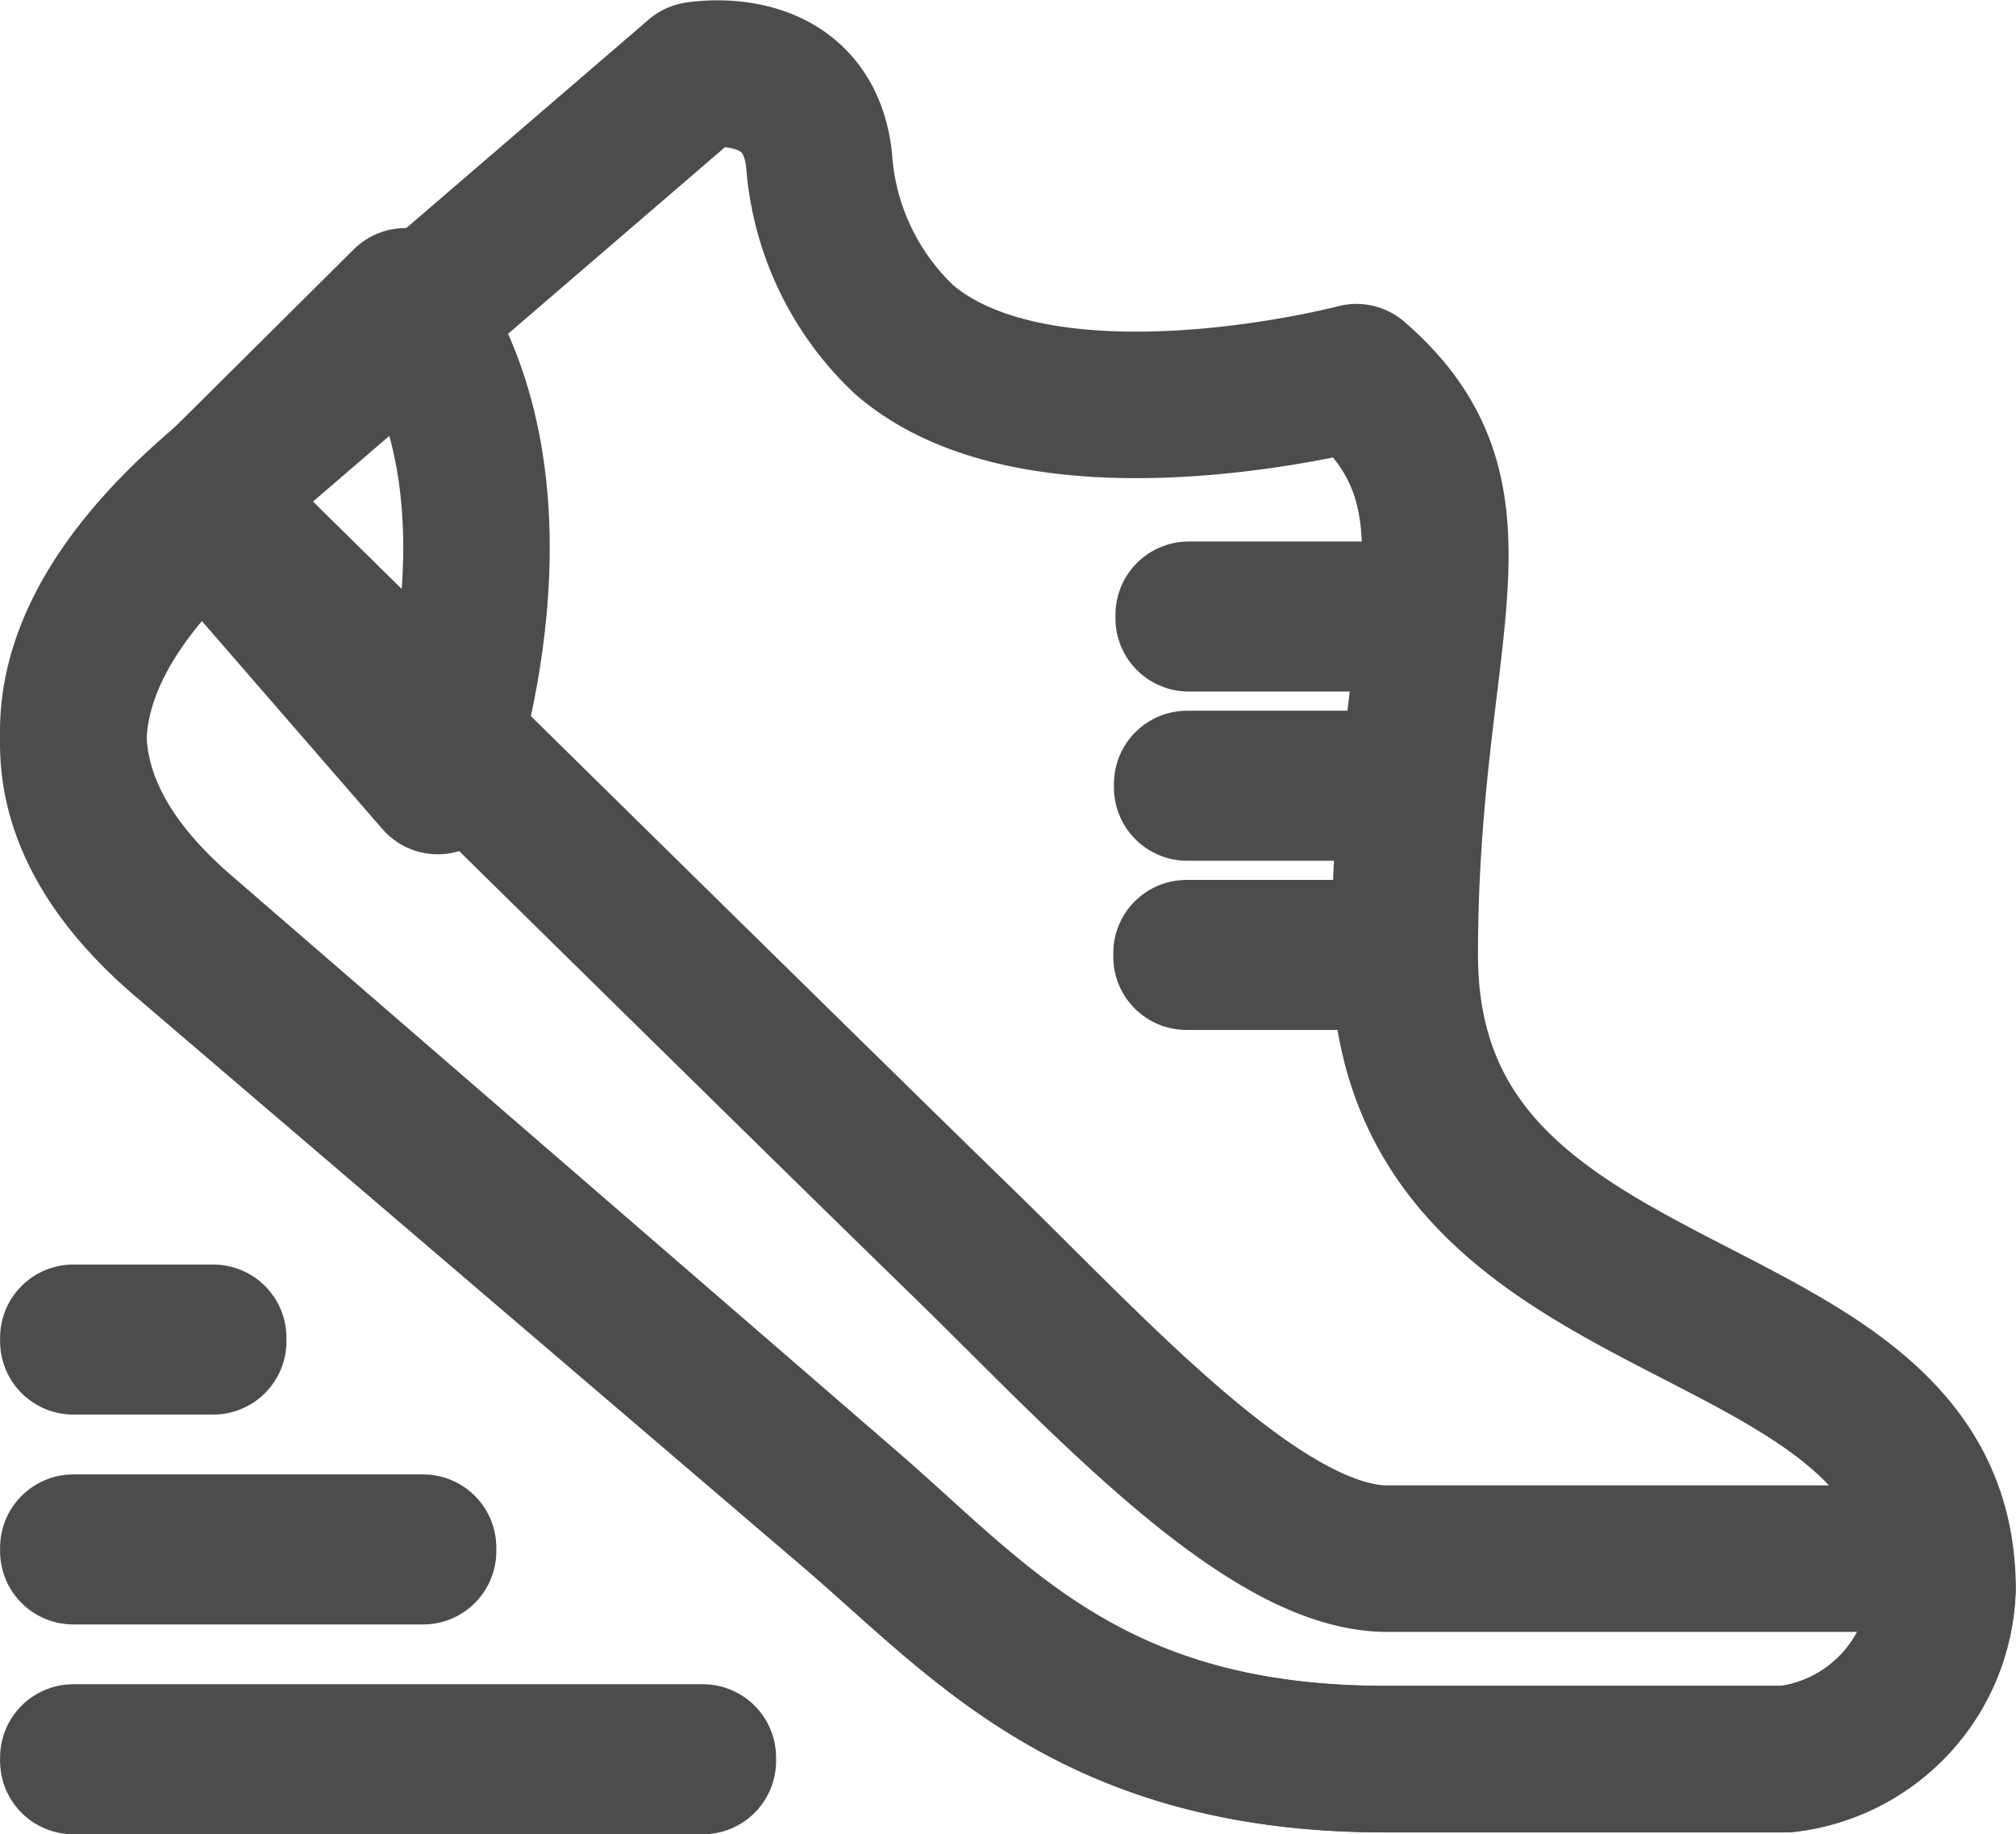 <svg xmlns="http://www.w3.org/2000/svg" width="24.083" height="21.908" viewBox="0 0 24.083 21.908">
  <g id="Group_1614" data-name="Group 1614" transform="translate(0.876 0.88)">
    <path id="Path_2085" data-name="Path 2085" d="M136.707,48.951c-2,1.729-2.383,3.561-.4,5.28l7.977,6.9c1.552,1.343,2.887,3,6.39,3h4.787a2.123,2.123,0,0,0,1.868-2.037c0-3.751-6.424-2.858-6.424-7.569,0-3.874,1.127-5.425-.577-6.9,0,0-3.742.989-5.406-.451a3.264,3.264,0,0,1-1.014-2.15c-.143-1.244-1.464-1.007-1.464-1.007Z" transform="translate(-135 -44)" fill="none" stroke="#4c4c4c" stroke-linecap="round" stroke-linejoin="round" stroke-width="1.75"/>
    <path id="Path_2086" data-name="Path 2086" d="M136.674,56.368c1.622,1.6,7.365,7.254,8.934,8.778,1.61,1.564,3.609,3.792,5.088,3.792H157.3a2.882,2.882,0,0,1,.027.383,2.107,2.107,0,0,1-1.868,2.012h-4.787c-3.5,0-4.838-1.635-6.39-2.962l-7.977-6.818C134.335,59.866,134.705,58.067,136.674,56.368Z" transform="translate(-135 -51.201)" fill="none" stroke="#4c4c4c" stroke-linecap="round" stroke-linejoin="round" stroke-width="1.75"/>
    <rect id="Rectangle_1389" data-name="Rectangle 1389" width="2.516" height="0.042" transform="translate(13.298 10.505)" fill="none" stroke="#4c4c4c" stroke-linecap="round" stroke-linejoin="round" stroke-width="1.75"/>
    <rect id="Rectangle_1390" data-name="Rectangle 1390" width="2.605" height="0.042" transform="translate(13.306 8.484)" fill="none" stroke="#4c4c4c" stroke-linecap="round" stroke-linejoin="round" stroke-width="1.75"/>
    <rect id="Rectangle_1391" data-name="Rectangle 1391" width="2.806" height="0.042" transform="translate(13.324 6.463)" fill="none" stroke="#4c4c4c" stroke-linecap="round" stroke-linejoin="round" stroke-width="1.75"/>
    <path id="Path_2087" data-name="Path 2087" d="M171.5,52.926l2.435-2.418c1.441,1.978.675,4.845.386,5.73l-2.849-3.282Z" transform="translate(-169.968 -47.789)" fill="none" stroke="#4c4c4c" stroke-linecap="round" stroke-linejoin="round" stroke-width="1.75"/>
    <g id="Group_1613" data-name="Group 1613" transform="translate(0 15.099)">
      <rect id="Rectangle_1392" data-name="Rectangle 1392" width="7.52" height="0.042" transform="translate(0 5.013)" fill="none" stroke="#4c4c4c" stroke-linecap="round" stroke-linejoin="round" stroke-width="1.75"/>
      <rect id="Rectangle_1393" data-name="Rectangle 1393" width="4.178" height="0.042" transform="translate(0 2.507)" fill="none" stroke="#4c4c4c" stroke-linecap="round" stroke-linejoin="round" stroke-width="1.75"/>
      <rect id="Rectangle_1394" data-name="Rectangle 1394" width="1.671" height="0.042" transform="translate(0 0)" fill="none" stroke="#4c4c4c" stroke-linecap="round" stroke-linejoin="round" stroke-width="1.75"/>
    </g>
  </g>
</svg>
